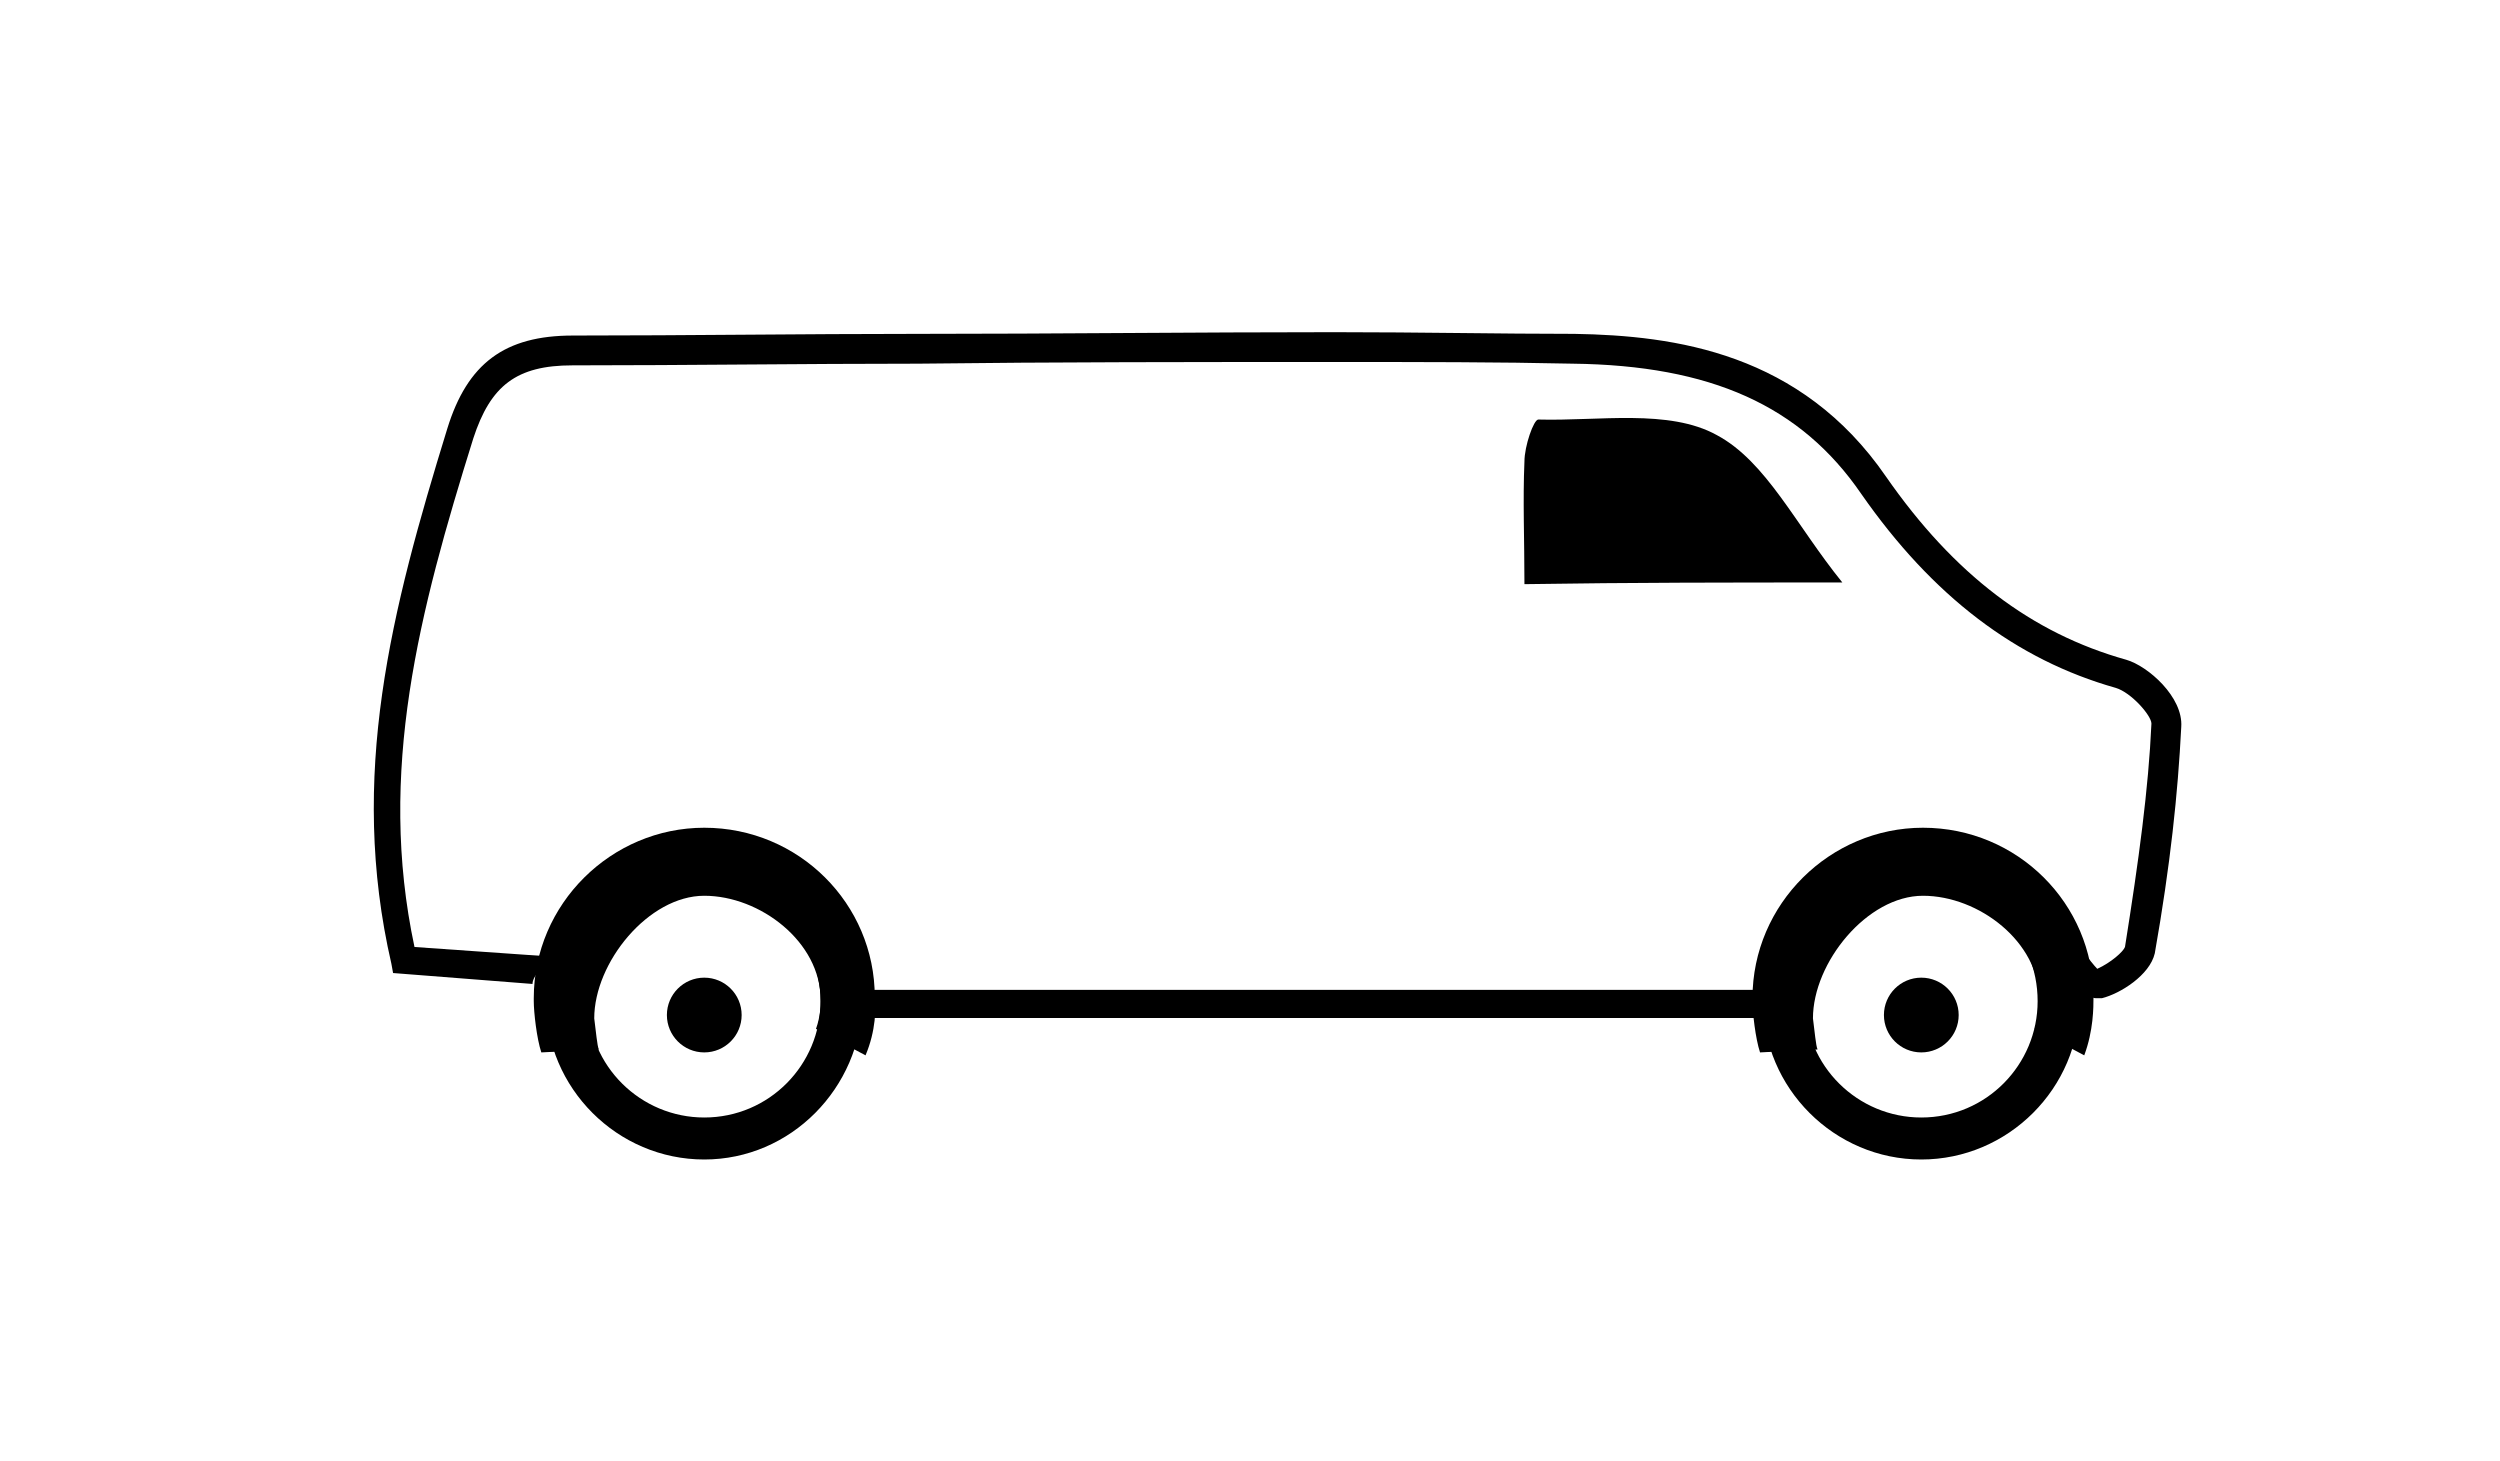 <?xml version="1.0" encoding="utf-8"?>
<!-- Generator: Adobe Illustrator 17.1.0, SVG Export Plug-In . SVG Version: 6.00 Build 0)  -->
<!DOCTYPE svg PUBLIC "-//W3C//DTD SVG 1.1//EN" "http://www.w3.org/Graphics/SVG/1.1/DTD/svg11.dtd">
<svg version="1.1" id="Layer_1" xmlns="http://www.w3.org/2000/svg" xmlns:xlink="http://www.w3.org/1999/xlink" x="0px" y="0px"
	 viewBox="0 247 595.3 347.9" enable-background="new 0 247 595.3 347.9" xml:space="preserve">
<path fill="current" d="M496.3,498.3l-11.8-6.3c1.1-3,1.1-5.9,1.1-5.9V485c0-13.7-14.4-24.7-27.7-24.7c-13.3,0-26.2,15.9-26.2,29.2
	c0.4,3,0.7,6.6,1.1,7.4l-13.7,0.7c-1.1-3.3-1.8-9.6-1.8-12.2v-0.7c0-22.5,18.5-40.6,40.6-40.6c22.5,0,40.6,18.1,40.6,40.3
	C498.5,486.9,498.5,492.4,496.3,498.3z"/>
<path fill="current" d="M457.5,523.1c-20.7,0-37.7-17-37.7-37.7c0-20.7,17-37.7,37.7-37.7c20.7,0,37.7,17,37.7,37.7
	C495.2,506.1,478.2,523.1,457.5,523.1z M457.5,457.7c-15.5,0-27.7,12.6-27.7,27.7c0,15.5,12.6,27.7,27.7,27.7
	c15.5,0,27.7-12.6,27.7-27.7C485.2,469.9,473,457.7,457.5,457.7z"/>
<circle fill="current" cx="457.5" cy="488.7" r="8.9"/>
<path fill="current" d="M206.1,498.3l-11.8-6.3c1.1-3,1.1-5.9,1.1-5.9V485c0-13.7-14.4-24.7-27.7-24.7c-13.3,0-26.2,15.9-26.2,29.2
	c0.4,3,0.7,6.6,1.1,7.4l-13.7,0.7c-1.1-3.3-1.8-9.6-1.8-12.2v-0.7c0-22.5,18.5-40.6,40.6-40.6c22.5,0,40.6,18.1,40.6,40.3
	C208.6,486.9,208.6,492.4,206.1,498.3z"/>
<path fill="current" d="M167.7,523.1c-20.7,0-37.7-17-37.7-37.7c0-20.7,17-37.7,37.7-37.7s37.7,17,37.7,37.7
	C205,506.1,188.3,523.1,167.7,523.1z M167.7,457.7c-15.5,0-27.7,12.6-27.7,27.7c0,15.5,12.6,27.7,27.7,27.7
	c15.5,0,27.7-12.6,27.7-27.7C195.3,469.9,182.8,457.7,167.7,457.7z"/>
<circle fill="current" cx="167.7" cy="488.7" r="8.9"/>
<path fill="current" d="M206.4,489.4h213.8c-0.4-2.6-0.4-5.2-0.7-7.8c0,0.4,0,0.7-0.4,1.1H206.8C206.8,485,206.4,487.2,206.4,489.4z
	"/>
<path fill="current" d="M506.3,404.1c-22.5-6.3-41-20.3-57.2-43.6c-20.3-29.5-50.2-33.6-74.2-34c-17.7,0-36.6-0.4-57.2-0.4
	c-32.9,0-66.5,0.4-99,0.4c-27.3,0-55,0.4-82.3,0.4c-16.2,0-25.1,6.6-29.9,22.2c-13.3,43.2-23.6,82.7-13.3,127.4l0.4,2.2l33.2,2.6
	c0-2.2,3.3-4.4,3.3-6.6l-31.4-2.2c-8.9-41.7,1.1-79.8,14-121.1c4.1-12.6,10.3-17.4,23.6-17.4c27.3,0,55-0.4,82.3-0.4
	c32.5-0.4,66.1-0.4,99-0.4c20.7,0,39.1,0,56.9,0.4c32.9,0.4,54.3,10,68.7,31c17,24.4,36.9,39.5,60.6,46.2c3.7,1.1,8.5,6.6,8.5,8.5
	c-0.7,15.5-3,32.5-6.3,53.2c-0.4,1.1-3.3,3.7-6.6,5.2c-0.7-0.7-2.2-2.6-3-3.7c0,0,0,0,0-0.4c0.4,3.7,0.7,7,1.5,10.7
	c0.4,0.4,1.1,0.4,1.5,0.4h1.1c4.4-1.1,11.4-5.5,12.6-10.7c3.7-21,5.5-38,6.3-53.9C519.9,413,511.5,405.6,506.3,404.1z"/>
<path fill="current" d="M438.7,385.7c-11.1-13.7-18.1-28.8-29.9-35.1c-11.4-6.3-28.1-3.3-42.5-3.7c-1.1,0-3.3,6.3-3.3,10
	c-0.4,9.2,0,18.5,0,29.2C388.9,385.7,411.7,385.7,438.7,385.7z"/>
</svg>
